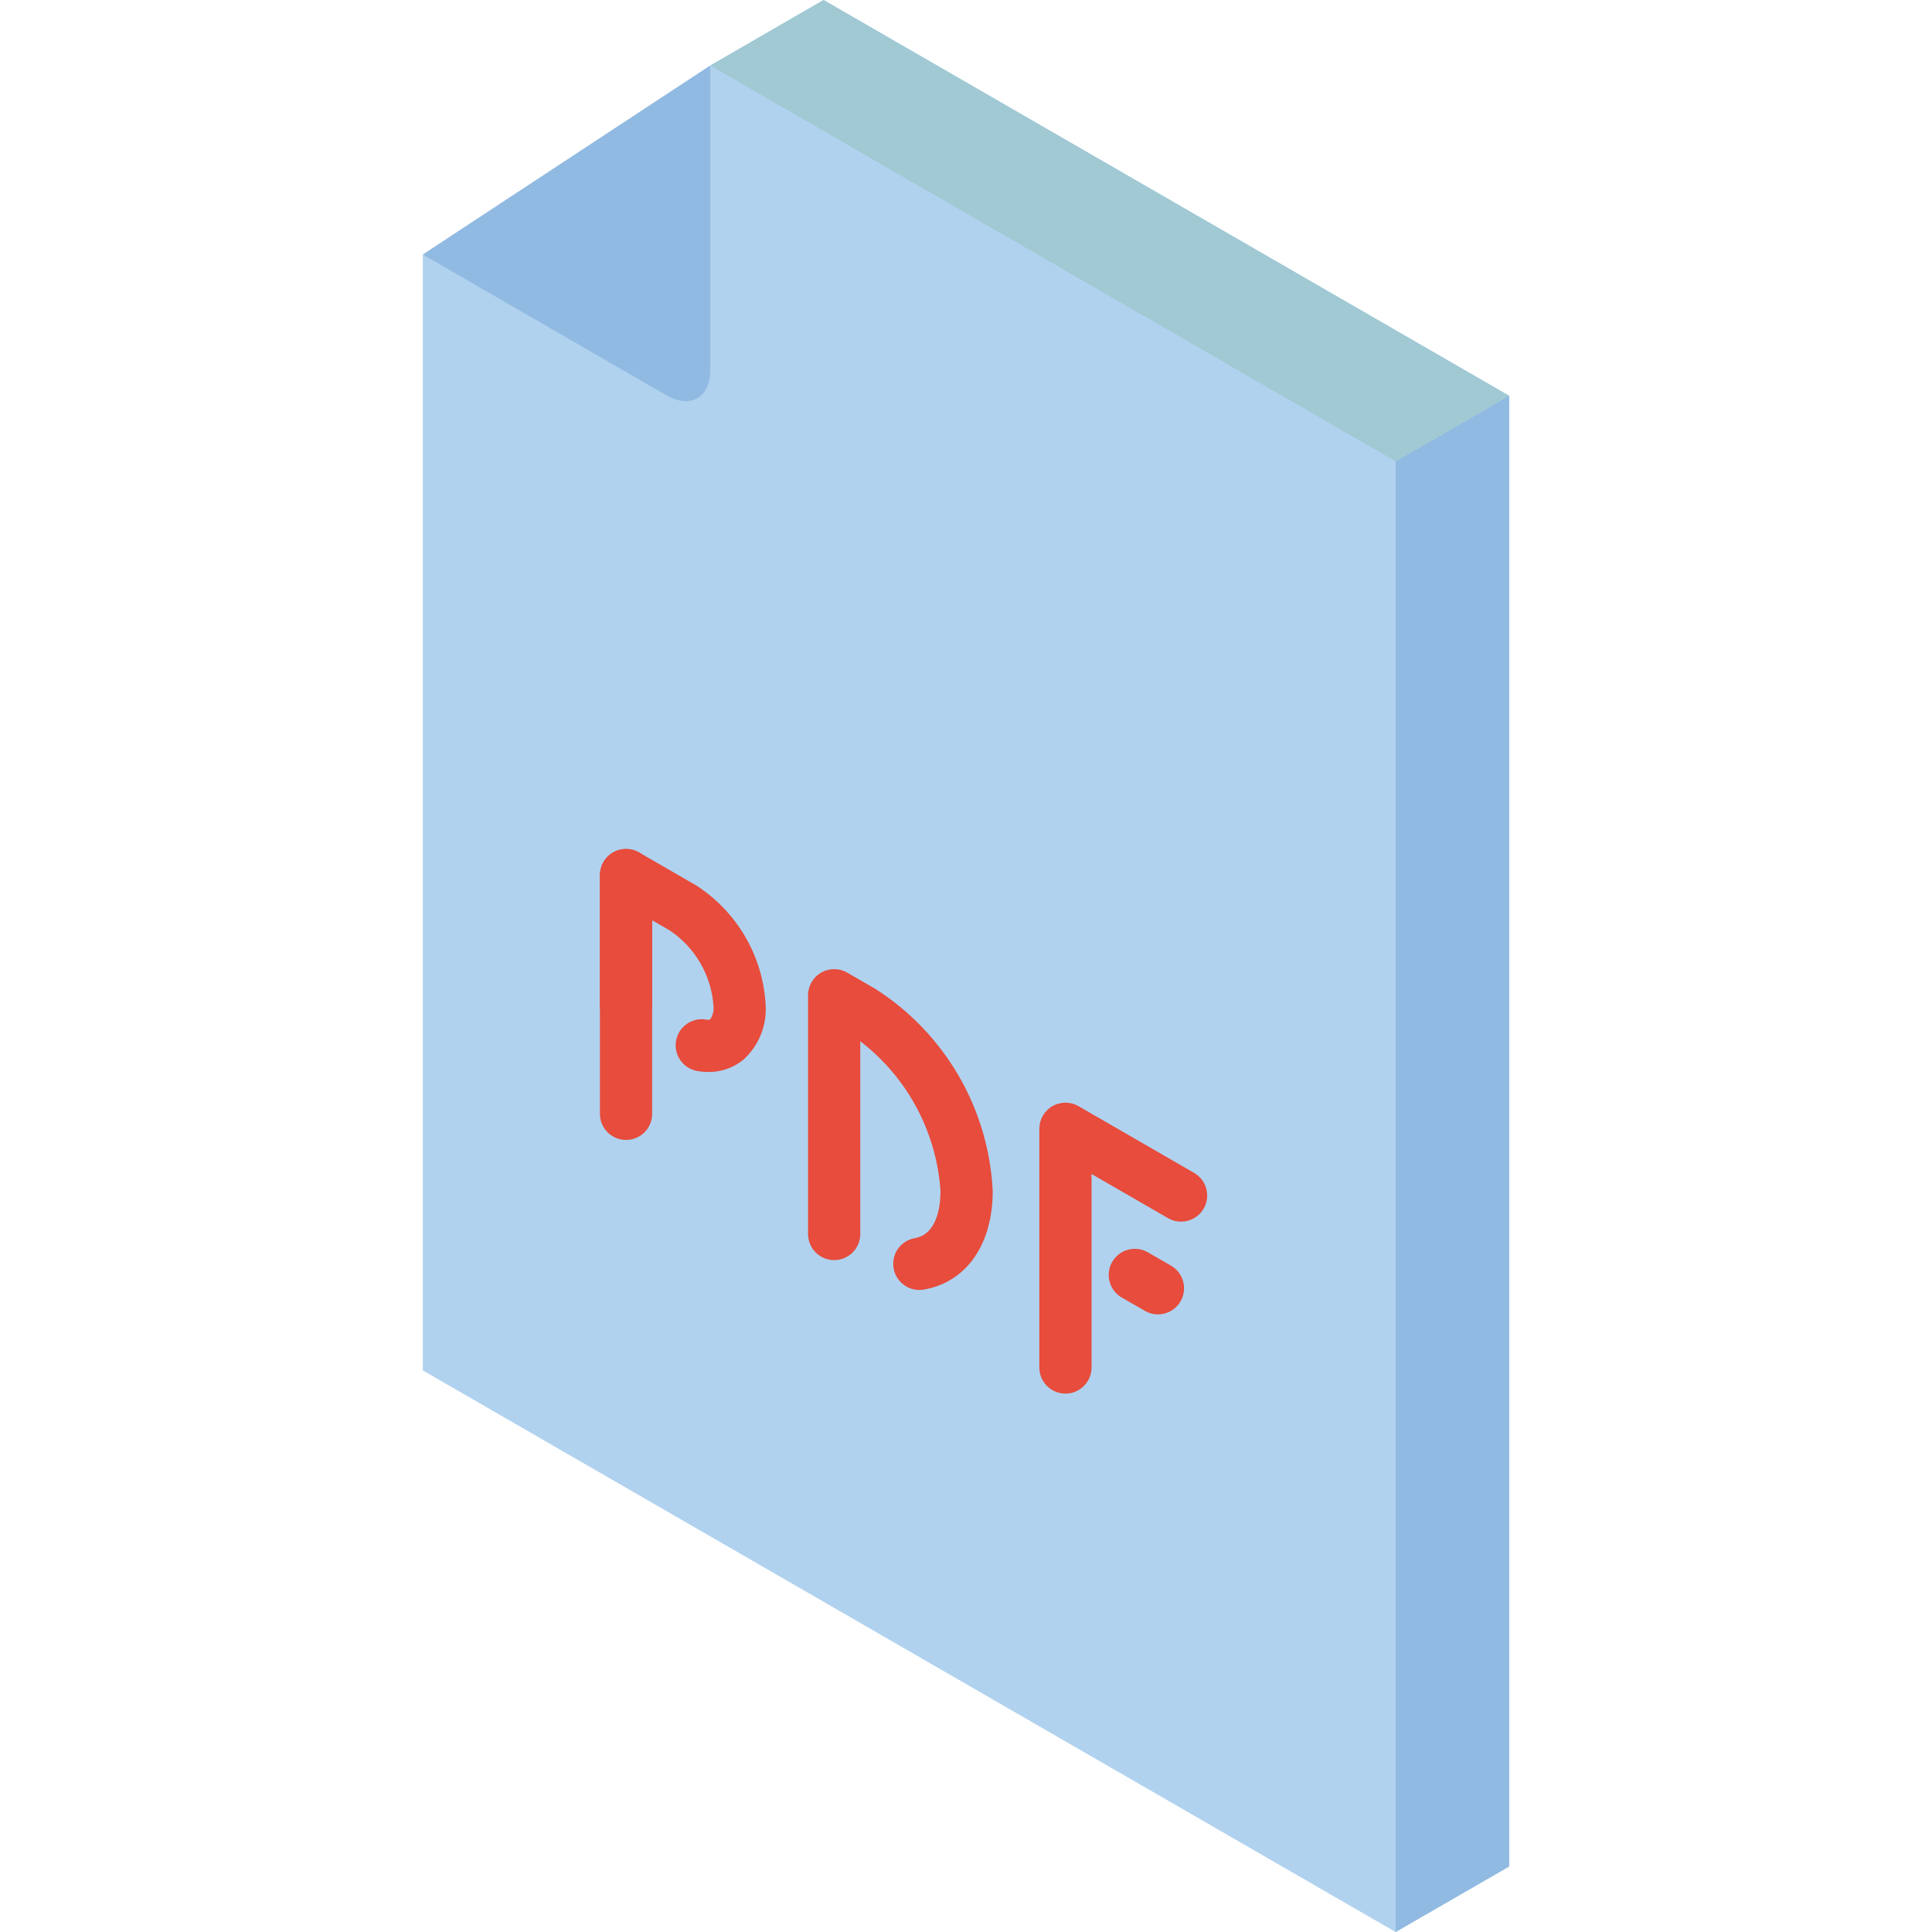 <?xml version="1.0" encoding="iso-8859-1"?>
<!-- Generator: Adobe Illustrator 19.0.0, SVG Export Plug-In . SVG Version: 6.00 Build 0)  -->
<svg version="1.1" id="Capa_1" xmlns="http://www.w3.org/2000/svg" xmlns:xlink="http://www.w3.org/1999/xlink" x="0px" y="0px"
	 viewBox="0 0 512 512" style="enable-background:new 0 0 512 512;" xml:space="preserve">
<g>
	<polygon style="fill:#B0D2EF;" points="218.258,0 188.23,17.366 112.053,67.459 112.053,363.174 369.852,512 399.949,494.634 
		399.949,104.891 	"/>
	<polygon style="fill:#91BAE2;" points="399.949,104.891 399.949,494.634 369.852,512 369.852,122.257 	"/>
	<polygon style="fill:#A0C9D3;" points="399.949,104.891 369.852,122.257 188.23,17.366 218.258,0 	"/>
	<path style="fill:#91BAE2;" d="M188.228,17.366v80.675c0,7.403-5.258,10.378-11.762,6.642l-64.415-37.224L188.228,17.366z"/>
	<g>
		<path style="fill:#E74C3C;" d="M165.908,302.095c-1.835,0.001-3.596-0.728-4.894-2.025c-1.298-1.298-2.026-3.058-2.025-4.894
			v-63.27c0-3.821,3.098-6.919,6.919-6.919s6.919,3.098,6.919,6.919v63.27c0.001,1.835-0.728,3.596-2.025,4.894
			C169.504,301.367,167.744,302.096,165.908,302.095L165.908,302.095z"/>
		<path style="fill:#E74C3C;" d="M187.706,284.088c-0.976-0.003-1.951-0.089-2.912-0.257c-2.436-0.42-4.462-2.108-5.316-4.427
			c-0.854-2.319-0.406-4.918,1.176-6.818c1.582-1.899,4.056-2.811,6.492-2.391c0.347,0.101,0.718,0.085,1.054-0.047
			c0.717-1.061,1.029-2.344,0.879-3.615c-0.586-8.08-4.861-15.439-11.588-19.953l-4.662-2.696v22.527
			c0,3.821-3.098,6.919-6.919,6.919c-3.821,0-6.919-3.098-6.919-6.919v-34.507c0-2.472,1.318-4.757,3.459-5.993s4.779-1.236,6.919,0
			l15.041,8.682c10.975,7.023,17.872,18.925,18.507,31.939c0.271,5.36-1.853,10.563-5.797,14.203
			C194.479,282.937,191.142,284.125,187.706,284.088z"/>
		<path style="fill:#E74C3C;" d="M282.354,369.318c-1.835,0.001-3.596-0.728-4.894-2.025c-1.298-1.298-2.026-3.058-2.025-4.894
			v-63.263c0-2.472,1.318-4.757,3.459-5.993s4.779-1.236,6.919,0l30.642,17.689c3.31,1.911,4.444,6.143,2.534,9.453
			c-1.911,3.31-6.143,4.444-9.453,2.534l-20.264-11.696v51.277c0.001,1.835-0.728,3.596-2.025,4.894
			C285.95,368.59,284.19,369.319,282.354,369.318z"/>
		<path style="fill:#E74C3C;" d="M243.624,341.851c-3.592-0.004-6.583-2.756-6.886-6.335c-0.303-3.579,2.183-6.794,5.723-7.402
			c6.122-1.047,6.784-9.068,6.784-12.466c-1.053-15.677-8.799-30.143-21.263-39.709v51.081c0,3.821-3.098,6.919-6.919,6.919
			s-6.919-3.098-6.919-6.919v-63.27c0-2.472,1.318-4.757,3.459-5.993c2.141-1.236,4.779-1.236,6.919,0l7.52,4.345
			c18.408,11.769,29.976,31.725,31.041,53.547c0,14.176-7.007,24.176-18.284,26.101
			C244.412,341.817,244.018,341.851,243.624,341.851L243.624,341.851z"/>
		<path style="fill:#E74C3C;" d="M306.861,348.324c-1.212,0-2.403-0.319-3.453-0.926l-6.128-3.534
			c-2.143-1.235-3.463-3.52-3.464-5.993c-0.001-2.473,1.319-4.759,3.46-5.995c2.142-1.236,4.781-1.236,6.922,0.002l6.128,3.534
			c2.714,1.566,4.038,4.761,3.225,7.787S309.995,348.328,306.861,348.324z"/>
	</g>
</g>
<g>
</g>
<g>
</g>
<g>
</g>
<g>
</g>
<g>
</g>
<g>
</g>
<g>
</g>
<g>
</g>
<g>
</g>
<g>
</g>
<g>
</g>
<g>
</g>
<g>
</g>
<g>
</g>
<g>
</g>
</svg>
